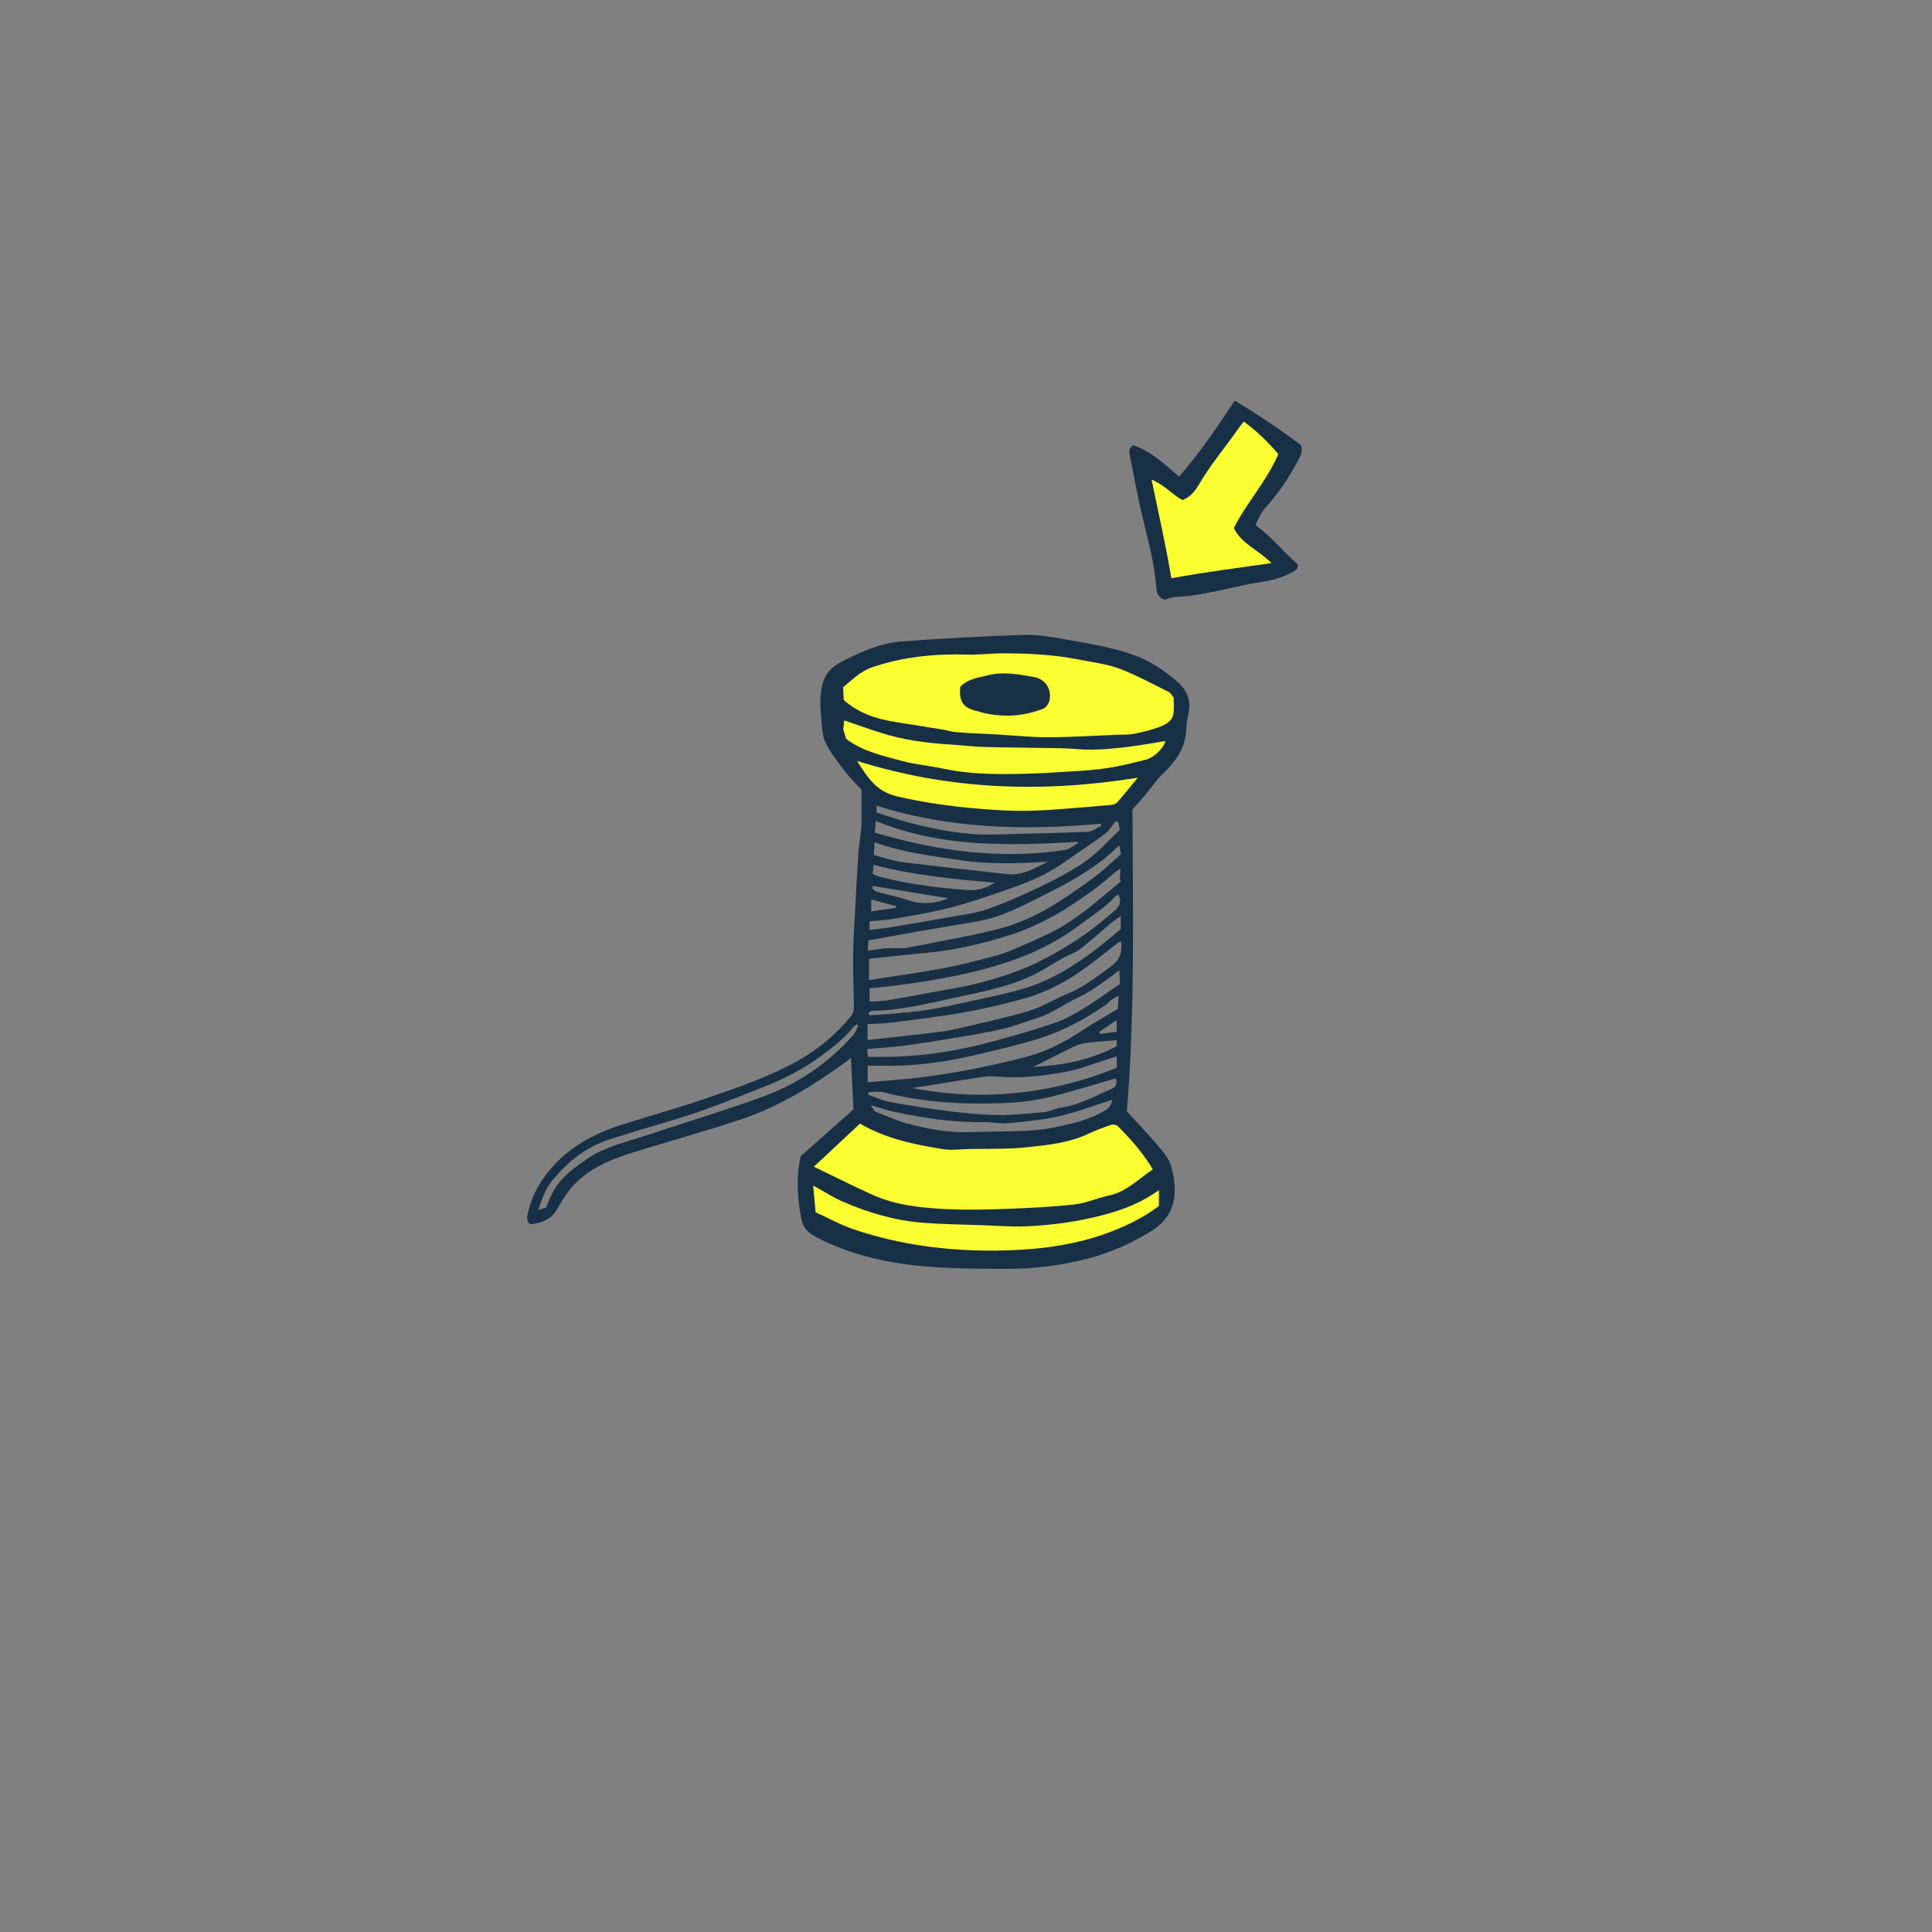 <svg version="1.1" xmlns="http://www.w3.org/2000/svg" xmlns:xlink="http://www.w3.org/1999/xlink" x="0px" y="0px" width="200px"
	 height="200px" viewBox="0 0 200 200" enable-background="new 0 0 200 200" xml:space="preserve">
<rect x="0" y="0" width="200" height="200" fill="#808080" stroke="none"/>
<g id="svg">
	<path class="stroke" fill="#183046"  d="M122.094,70.764c-0.366-0.37-0.795-0.677-1.206-0.999c-1.403-1.102-3.006-1.853-4.691-2.339
		c-1.804-0.519-3.667-0.849-5.521-1.168c-1.519-0.261-3.068-0.58-4.594-0.536c-4.239,0.125-8.478,0.366-12.708,0.679
		c-2.287,0.169-4.378,1.124-6.386,2.176c-0.777,0.407-1.458,1.041-1.752,1.941c-0.445,1.362-0.316,2.763-0.194,4.149
		c0.069,0.784,0.114,1.644,0.466,2.315c0.562,1.075,1.334,2.048,2.083,3.015c0.538,0.694,1.182,1.307,1.596,1.756
		c0,1.233,0.004,2.194-0.003,3.155c-0.002,0.358-0.016,0.718-0.053,1.074c-0.09,0.861-0.233,1.72-0.291,2.583
		c-0.125,1.841-0.215,3.685-0.31,5.528c-0.085,1.672-0.204,3.342-0.222,5.015c-0.019,1.74,0.079,3.482,0.088,5.224
		c0.002,0.291-0.116,0.641-0.299,0.863c-1.564,1.9-3.434,3.465-5.575,4.655c-3.062,1.703-6.387,2.811-9.687,3.942
		c-2.799,0.961-5.66,1.739-8.48,2.641c-2.96,0.947-5.615,2.393-7.603,4.873c-1.073,1.338-1.828,2.825-2.159,4.518
		c-0.095,0.488,0.093,0.982,0.556,0.895c0.872-0.164,1.775-0.433,2.322-1.247c0.449-0.667,0.813-1.393,1.292-2.036
		c1.697-2.282,4.179-3.325,6.772-4.137c3.777-1.182,7.606-2.207,11.35-3.483c3.821-1.303,7.242-3.417,10.515-5.763
		c0.213-0.152,0.411-0.327,0.69-0.551c0.09,1.847,0.174,3.571,0.261,5.337c-1.834,1.63-3.694,3.283-5.472,4.863
		c-0.472,2.231-0.345,4.323,0.074,6.454c0.214,1.089,0.872,1.567,1.662,1.976c2.499,1.297,5.166,2.086,7.943,2.56
		c3.767,0.643,7.565,0.64,11.365,0.662c2.919,0.017,5.779-0.315,8.62-1.049c2.378-0.614,4.568-1.578,6.63-2.857
		c1.084-0.671,1.938-1.615,2.266-2.886c0.34-1.32,0.143-2.668-0.235-3.934c-0.218-0.726-0.777-1.384-1.288-1.982
		c-1.045-1.226-2.161-2.39-3.261-3.596c0.846-10.42,0.625-20.897,0.579-31.25c0.51-0.583,0.988-1.111,1.444-1.656
		c0.557-0.665,1.037-1.404,1.655-2.002c1.244-1.202,2.282-2.484,2.434-4.297c0.056-0.675,0.113-1.358,0.265-2.015
		C123.313,72.608,122.933,71.613,122.094,70.764z M88.353,107.119c-2.589,2.944-5.768,5.09-9.421,6.424
		c-3.995,1.456-8.073,2.673-12.108,4.018c-2.023,0.673-4.149,1.125-5.948,2.341c-2.41,1.631-3.43,2.553-4.338,5.115
		c-0.245,0.071-0.465,0.134-0.812,0.235c0.374-1.125,0.717-2.149,1.421-3.011c1.586-1.94,3.48-3.486,5.887-4.27
		c2.63-0.856,5.296-1.598,7.935-2.427c1.29-0.406,2.56-0.877,3.826-1.354c1.506-0.567,3-1.167,4.494-1.767
		c1.754-0.704,3.425-1.536,5.003-2.614c1.504-1.028,2.914-2.116,4.083-3.511c0.089-0.107,0.214-0.182,0.323-0.272
		c0.057,0.034,0.113,0.067,0.169,0.101C88.7,106.459,88.592,106.848,88.353,107.119z M90.744,83.404
		c7.63,2.418,15.379,2.571,23.194,1.867c0.028,0.067,0.056,0.135,0.084,0.203c-0.47,0.22-0.932,0.613-1.411,0.633
		c-3.14,0.136-6.284,0.177-9.426,0.28c-3.144,0.104-6.192-0.467-9.207-1.264c-1.084-0.286-2.143-0.665-3.235-1.009
		C90.744,83.863,90.744,83.689,90.744,83.404z M90.646,84.978c6.839,2.812,13.885,2.557,20.966,2.176
		c-0.042,0.085-0.049,0.134-0.076,0.152c-0.37,0.249-0.742,0.492-1.113,0.652c-6.747,1.06-13.303,0.162-19.863-1.764
		C90.59,85.765,90.614,85.441,90.646,84.978z M90.536,87.194c2.93,1.059,5.931,1.417,8.911,1.858
		c2.993,0.441,6.005,0.348,9.032,0.141c-1.339,0.688-2.651,1.468-4.225,1.295c-3.64-0.398-7.281-0.797-10.914-1.257
		c-0.954-0.121-1.88-0.461-2.888-0.72C90.479,88.077,90.504,87.69,90.536,87.194z M90.443,89.532
		c4.143,1.083,8.339,1.476,12.546,1.854c-0.875,0.515-1.746,0.832-2.769,0.759c-2.951-0.208-5.872-0.589-8.75-1.281
		c-0.206-0.049-0.411-0.107-0.61-0.174c-0.158-0.054-0.309-0.129-0.519-0.218C90.374,90.178,90.404,89.894,90.443,89.532z
		 M98.189,92.989c-1.401,0.576-2.779,0.664-4.21,0.188c-0.984-0.328-2.007-0.535-3.007-0.816c-0.575-0.162-0.655-0.273-0.656-0.649
		C92.925,92.135,95.543,92.561,98.189,92.989z M90.191,93.119c0.914,0.244,1.751,0.469,2.589,0.692
		c-0.012,0.055-0.023,0.111-0.035,0.166c-0.847,0.123-1.695,0.246-2.555,0.37C90.191,93.988,90.191,93.601,90.191,93.119z
		 M90.018,95.381c1.007-0.109,1.978-0.159,2.926-0.33c1.894-0.34,3.8-0.657,5.657-1.151c2.022-0.539,4.004-1.234,5.983-1.922
		c1.881-0.654,3.723-1.412,5.37-2.568c1.472-1.033,2.982-2.013,4.425-3.083c0.459-0.34,0.76-0.896,1.133-1.352
		c0.092,0.062,0.184,0.124,0.275,0.187c0.039,0.244,0.078,0.487,0.121,0.758c-1.168,1.093-2.225,2.313-3.505,3.218
		c-1.475,1.042-3.111,1.88-4.743,2.671c-1.781,0.862-3.605,1.659-5.471,2.313c-1.229,0.43-2.56,0.578-3.852,0.813
		c-2.081,0.377-4.166,0.73-6.251,1.076c-0.663,0.11-1.335,0.167-2.067,0.256C90.018,95.95,90.018,95.716,90.018,95.381z
		 M89.903,97.35c1.655-0.299,3.254-0.596,4.856-0.875c2.147-0.375,4.298-0.733,6.446-1.102c2.333-0.401,4.426-1.484,6.493-2.521
		c2.365-1.187,4.744-2.416,6.811-4.121c0.438-0.361,0.844-0.761,1.355-1.224c0.058,0.286,0.103,0.508,0.186,0.925
		c-0.937,0.805-1.874,1.725-2.924,2.488c-1.594,1.155-3.206,2.311-4.924,3.262c-1.455,0.805-3.023,1.494-4.625,1.923
		c-2.568,0.687-5.205,1.12-7.814,1.653c-0.641,0.132-1.287,0.24-2.162,0.402c-0.507,0-1.255,0-1.965,0
		c-0.604,0.083-1.152,0.159-1.801,0.249C89.86,98.011,89.882,97.667,89.903,97.35z M90.267,104.645
		c2.867-0.036,5.638-0.721,8.409-1.327c2.866-0.627,5.786-1.138,8.449-2.466c0.979-0.488,1.893-1.106,2.85-1.642
		c0.601-0.336,1.29-0.546,1.828-0.957c1.103-0.845,2.128-1.791,3.195-2.684c0.283-0.238,0.596-0.441,1.021-0.751
		c0,0.526,0,0.882,0,1.36c-0.88,0.72-1.804,1.526-2.78,2.261c-2.151,1.618-4.447,3.023-7.021,3.822
		c-2.077,0.646-4.232,1.041-6.36,1.519c-1.278,0.288-2.562,0.56-3.855,0.766c-1.124,0.18-2.264,0.27-3.399,0.374
		c-0.867,0.08-1.739,0.12-2.609,0.179c-0.032-0.07-0.063-0.14-0.095-0.212C90.021,104.803,90.144,104.646,90.267,104.645z
		 M90.014,103.686c0-0.488,0-0.881,0-1.38c1.012-0.108,2.02-0.193,3.022-0.326c4.083-0.539,8.124-1.255,12.025-2.652
		c2.489-0.892,4.767-2.1,6.879-3.702c1.191-0.904,2.475-1.68,3.489-2.802c0.08-0.087,0.208-0.131,0.356-0.222
		c0.276,0.657,0.224,1.095-0.31,1.579c-2.438,2.215-5.141,4.007-8.098,5.452c-1.951,0.954-4.001,1.597-6.081,2.139
		c-1.633,0.425-3.314,0.667-4.976,0.979c-1.498,0.281-2.995,0.564-4.498,0.81C91.245,103.655,90.652,103.645,90.014,103.686z
		 M112.452,94.185c-0.958,0.734-1.951,1.45-3.014,2.014c-1.467,0.778-3.005,1.427-4.532,2.087c-0.699,0.303-1.429,0.55-2.167,0.741
		c-1.677,0.431-3.353,0.885-5.055,1.198c-2.538,0.467-5.098,0.82-7.723,1.233c0-0.796,0-1.422,0-2.208
		c1.054-0.109,2.121-0.21,3.185-0.33c1.956-0.221,3.932-0.346,5.862-0.711c1.989-0.375,3.965-0.896,5.889-1.53
		c1.456-0.479,2.868-1.151,4.215-1.889c1.371-0.753,2.664-1.657,3.944-2.562c0.894-0.633,1.707-1.378,2.559-2.069
		c0.091-0.073,0.204-0.12,0.371-0.216c-0.022,0.43-0.04,0.783-0.057,1.134c0.04,0.046,0.081,0.092,0.122,0.138
		C114.853,92.209,113.685,93.239,112.452,94.185z M114.352,114.986c-1.593,0.945-3.359,1.336-5.149,1.712
		c-2.398,0.505-4.821,0.385-7.236,0.46c-1.311,0.041-2.634,0.095-3.931-0.045c-1.403-0.152-2.803-0.447-4.166-0.818
		c-1.128-0.308-2.202-0.816-3.284-1.23c-0.143-0.205-0.27-0.386-0.457-0.653c0.872,0.247,1.625,0.508,2.399,0.673
		c3.094,0.665,6.212,1.132,9.393,1.081c0.822-0.012,1.656,0.186,2.467,0.106c1.764-0.17,3.545-0.336,5.267-0.729
		c1.837-0.421,3.615-1.104,5.467-1.686C115.106,114.342,114.817,114.711,114.352,114.986z M115.099,112.707
		c-1.687,0.718-3.295,1.647-5.148,1.936c-0.536,0.084-1.053,0.287-1.579,0.435c-0.081,0.022-0.164,0.047-0.248,0.053
		c-1.577,0.111-3.157,0.316-4.733,0.301c-1.687-0.016-3.377-0.184-5.053-0.392c-2.077-0.257-4.146-0.585-6.206-0.961
		c-0.777-0.142-1.516-0.5-2.271-0.758c0.018-0.087,0.036-0.175,0.055-0.263c0.517,0,1.062-0.106,1.547,0.017
		c3.332,0.854,6.717,1.178,10.147,1.165c2.349-0.009,4.697-0.1,6.981-0.653c2.297-0.558,4.555-1.279,6.918-1.953
		C115.612,111.979,115.643,112.476,115.099,112.707z M115.604,110.539c-6.847,2.768-13.912,3.485-21.199,2.095
		c0.949-0.147,1.899-0.29,2.847-0.442c1.484-0.237,2.966-0.494,4.454-0.713c0.453-0.066,0.925-0.086,1.38-0.043
		c2.43,0.231,4.835-0.042,7.206-0.475c1.489-0.272,2.92-0.859,4.377-1.306c0.28-0.087,0.559-0.18,0.935-0.3
		C115.604,109.771,115.604,110.107,115.604,110.539z M115.607,108.297c-2.81,1.509-5.797,1.996-8.65,2.157
		c1.357-0.683,2.833-1.445,4.331-2.162c0.404-0.193,0.869-0.297,1.317-0.351c0.974-0.117,1.955-0.176,3.002-0.263
		C115.607,107.885,115.607,108.115,115.607,108.297z M113.789,106.819c0.57-0.384,1.141-0.768,1.811-1.219c0,0.474,0,0.779,0,1.202
		c-0.591,0.082-1.15,0.159-1.708,0.236C113.857,106.965,113.823,106.892,113.789,106.819z M115.715,104.438
		c-1.244,0.751-2.554,1.485-3.804,2.31c-1.705,1.126-3.503,2.059-5.467,2.601c-1.845,0.509-3.722,0.913-5.599,1.287
		c-1.721,0.343-3.455,0.639-5.196,0.855c-1.908,0.237-3.832,0.361-5.831,0.542c0-0.619,0-1.08,0-1.708c0.823,0,1.62,0.001,2.417,0
		c3.01-0.004,5.96-0.457,8.881-1.146c2.161-0.509,4.316-0.996,6.449-1.669c2.513-0.795,4.734-2.006,6.874-3.458
		c0.224-0.152,0.39-0.39,0.61-0.55c0.215-0.154,0.466-0.259,0.752-0.414C115.772,103.552,115.747,103.949,115.715,104.438z
		 M112.265,104.333c-0.953,0.586-1.943,1.167-2.993,1.528c-2.079,0.719-4.2,1.32-6.322,1.903c-3.403,0.935-6.868,1.52-10.403,1.631
		c-0.863,0.028-1.727,0.004-2.713,0.004c-0.014-0.211-0.032-0.476-0.053-0.804c1.309-0.116,2.576-0.182,3.829-0.351
		c2.037-0.276,4.067-0.602,6.095-0.942c1.4-0.235,2.801-0.489,4.182-0.816c1.005-0.237,1.982-0.597,2.964-0.923
		c0.583-0.193,1.173-0.383,1.722-0.652c0.735-0.359,1.428-0.804,2.149-1.195c0.695-0.376,1.426-0.691,2.099-1.104
		c0.767-0.47,1.49-1.014,2.224-1.535c0.251-0.178,0.479-0.388,0.827-0.674c0.027,0.545,0.047,0.956,0.071,1.444
		C114.721,102.682,113.524,103.559,112.265,104.333z M115.106,99.971c-1.488,1.088-2.923,2.235-4.664,2.934
		c-1.309,0.525-2.524,1.314-3.863,1.724c-2.195,0.672-4.453,1.141-6.689,1.676c-0.823,0.196-1.655,0.385-2.495,0.492
		c-2.205,0.28-4.417,0.517-6.626,0.767c-0.309,0.036-0.619,0.056-0.962,0.087c0-0.505,0-1.006,0-1.63
		c0.855-0.053,1.675-0.059,2.483-0.163c2.481-0.319,4.97-0.602,7.43-1.041c2.164-0.388,4.317-0.885,6.432-1.487
		c2.337-0.665,4.458-1.835,6.413-3.279c1.066-0.787,2.094-1.625,3.143-2.436c0.077-0.058,0.178-0.086,0.351-0.166
		C116.178,98.531,115.968,99.339,115.106,99.971z"/>
	<path fill-rule="evenodd" clip-rule="evenodd" fill="#fafd30" class="fill" d="M84.25,120.777c1.724-1.61,3.254-3.04,4.775-4.461
		c2.654,1.556,5.598,2.162,8.567,2.639c0.888,0.143,1.821,0.012,2.733-0.008c1.994-0.043,4.001,0.03,5.978-0.182
		c2.161-0.232,4.354-0.444,6.373-1.401c0.75-0.355,1.536-0.645,2.323-0.912c0.203-0.068,0.558-0.028,0.696,0.11
		c1.35,1.35,2.626,2.764,3.646,4.502c-1.479,0.953-2.677,2.286-4.489,2.678c-1.217,0.263-2.39,0.802-3.614,0.94
		c-2.318,0.262-4.658,0.367-6.992,0.457c-2.016,0.078-4.04,0.131-6.052,0.039c-2.714-0.126-5.432-0.38-7.951-1.526
		C88.282,122.76,86.357,121.791,84.25,120.777z"/>
	<path fill-rule="evenodd" clip-rule="evenodd" fill="#fafd30" class="fill" d="M121.5,72.201c0,0.518,0.037,1.029-0.008,1.535
		c-0.084,0.94-0.841,1.295-1.573,1.56c-0.834,0.302-1.709,0.509-2.582,0.679c-0.528,0.104-1.085,0.062-1.63,0.083
		c-2.391,0.095-4.782,0.255-7.175,0.264c-1.745,0.007-3.49-0.187-5.235-0.286c-1.417-0.08-2.837-0.13-4.252-0.236
		c-0.546-0.042-1.08-0.218-1.624-0.305c-1.606-0.263-3.216-0.502-4.82-0.77c-1.916-0.318-3.726-0.89-5.257-2.26
		c-0.02-0.402-0.041-0.82-0.065-1.317c0.924-0.755,1.778-1.649,2.957-2.055c3.228-1.111,6.564-1.432,9.964-1.332
		c1.207,0.035,2.418-0.131,3.627-0.129c2.632,0.007,5.26,0.127,7.851,0.643c1.411,0.28,2.872,0.447,4.206,0.945
		c1.755,0.654,3.411,1.575,5.098,2.405C121.174,71.719,121.293,71.964,121.5,72.201z M99.409,71.091
		c-0.153,1.587,0.311,2.209,1.841,2.545c0.146,0.032,0.282,0.099,0.426,0.133c2.149,0.519,4.269,0.402,6.322-0.409
		c0.289-0.114,0.576-0.533,0.643-0.857c0.242-1.172-0.428-2.206-1.613-2.419c-1.577-0.282-3.172-0.582-4.777-0.176
		C101.255,70.161,100.191,70.27,99.409,71.091z"/>
	<path fill-rule="evenodd" clip-rule="evenodd" fill="#fafd30" class="fill" d="M119.968,123.204c0,0.587,0,1.122,0,1.636
		c-1.492,1.137-3.089,1.928-4.776,2.592c-3.915,1.539-7.996,1.989-12.153,2.028c-4.977,0.047-9.857-0.589-14.583-2.168
		c-1.377-0.461-2.667-1.184-4.025-1.799c-0.083-0.929-0.163-1.818-0.248-2.764c1.094,0.602,2.038,1.216,3.055,1.662
		c2.674,1.169,5.464,1.972,8.383,2.196c2.005,0.153,4.02,0.171,6.032,0.241c1.522,0.053,3.05,0.183,4.569,0.12
		c2.777-0.115,5.517-0.504,8.216-1.233C116.415,125.179,118.267,124.432,119.968,123.204z"/>
	<path fill-rule="evenodd" clip-rule="evenodd" fill="#fafd30" class="fill" d="M87.597,76.494c-0.114-0.371-0.206-0.672-0.307-1.002
		c0.036-0.297,0.076-0.629,0.112-0.915c1.226,0.42,2.45,0.86,3.688,1.257c2.357,0.757,4.788,1.087,7.25,1.234
		c1.183,0.069,2.361,0.227,3.543,0.258c2.644,0.07,5.29,0.074,7.935,0.129c1.122,0.023,2.244,0.174,3.364,0.149
		c1.218-0.025,2.438-0.149,3.649-0.298c1.29-0.159,2.569-0.397,3.804-0.592c-0.154,0.686-1.112,1.699-2.045,1.936
		c-1.292,0.327-2.592,0.646-3.907,0.854c-1.232,0.197-2.486,0.273-3.733,0.351c-1.857,0.116-3.716,0.236-5.576,0.265
		c-2.607,0.042-5.213-0.001-7.785-0.558c-1.39-0.301-2.827-0.41-4.194-0.783C91.386,78.232,89.312,77.797,87.597,76.494z"/>
	<path fill-rule="evenodd" clip-rule="evenodd" fill="#fafd30" class="fill" d="M88.724,78.771c9.598,3.015,19.23,3.315,29.055,1.74
		c-0.736,0.89-1.416,1.744-2.14,2.561c-0.147,0.165-0.455,0.242-0.696,0.262c-2.687,0.216-5.372,0.498-8.062,0.589
		c-1.942,0.065-3.9-0.058-5.839-0.228c-2.741-0.238-5.455-0.625-8.154-1.243C90.759,81.965,89.802,80.506,88.724,78.771z"/>
	<path class="stroke" fill="#183046"  d="M117.289,46.079c-0.455,0.379-0.402,0.718-0.342,1.016c0.405,2.053,0.79,4.111,1.26,6.148
		c0.55,2.381,1.233,4.73,1.46,7.181c0.059,0.625,0.008,1.411,0.939,1.665c0.799-0.39,1.732-0.302,2.629-0.418
		c2.516-0.328,4.944-1.075,7.449-1.445c1.104-0.161,2.159-0.476,3.143-1.014c0.329-0.179,0.625-0.371,0.489-0.824
		c-1.496-1.274-2.696-2.855-4.355-4.03c0.33-0.746,0.634-1.37,1.119-1.904c1.312-1.444,2.374-3.061,3.287-4.779
		c0.24-0.452,0.518-0.902,0.315-1.595c-2.106-1.569-4.36-3.115-6.869-4.605c-1.818,2.775-3.636,5.427-5.756,7.864
		C120.526,48.013,119.103,46.678,117.289,46.079z"/>
	<path fill-rule="evenodd" clip-rule="evenodd" fill="#fafd30" class="fill" d="M121.259,59.86c-0.58-3.469-1.342-6.766-2.05-10.211
		c1.31,0.532,2.145,1.539,3.201,2.121c0.853-0.337,1.336-0.978,1.731-1.659c1.195-2.06,2.751-3.861,4.101-5.808
		c0.131-0.191,0.287-0.368,0.52-0.664c1.358,0.998,2.519,2.129,3.569,3.372c-1.208,2.809-3.275,5.021-4.609,7.659
		c0.83,1.651,2.554,2.255,3.897,3.622C128.095,58.799,124.783,59.214,121.259,59.86z"/>
</g>
<g id="Layer_2" display="none">
</g>
</svg>
